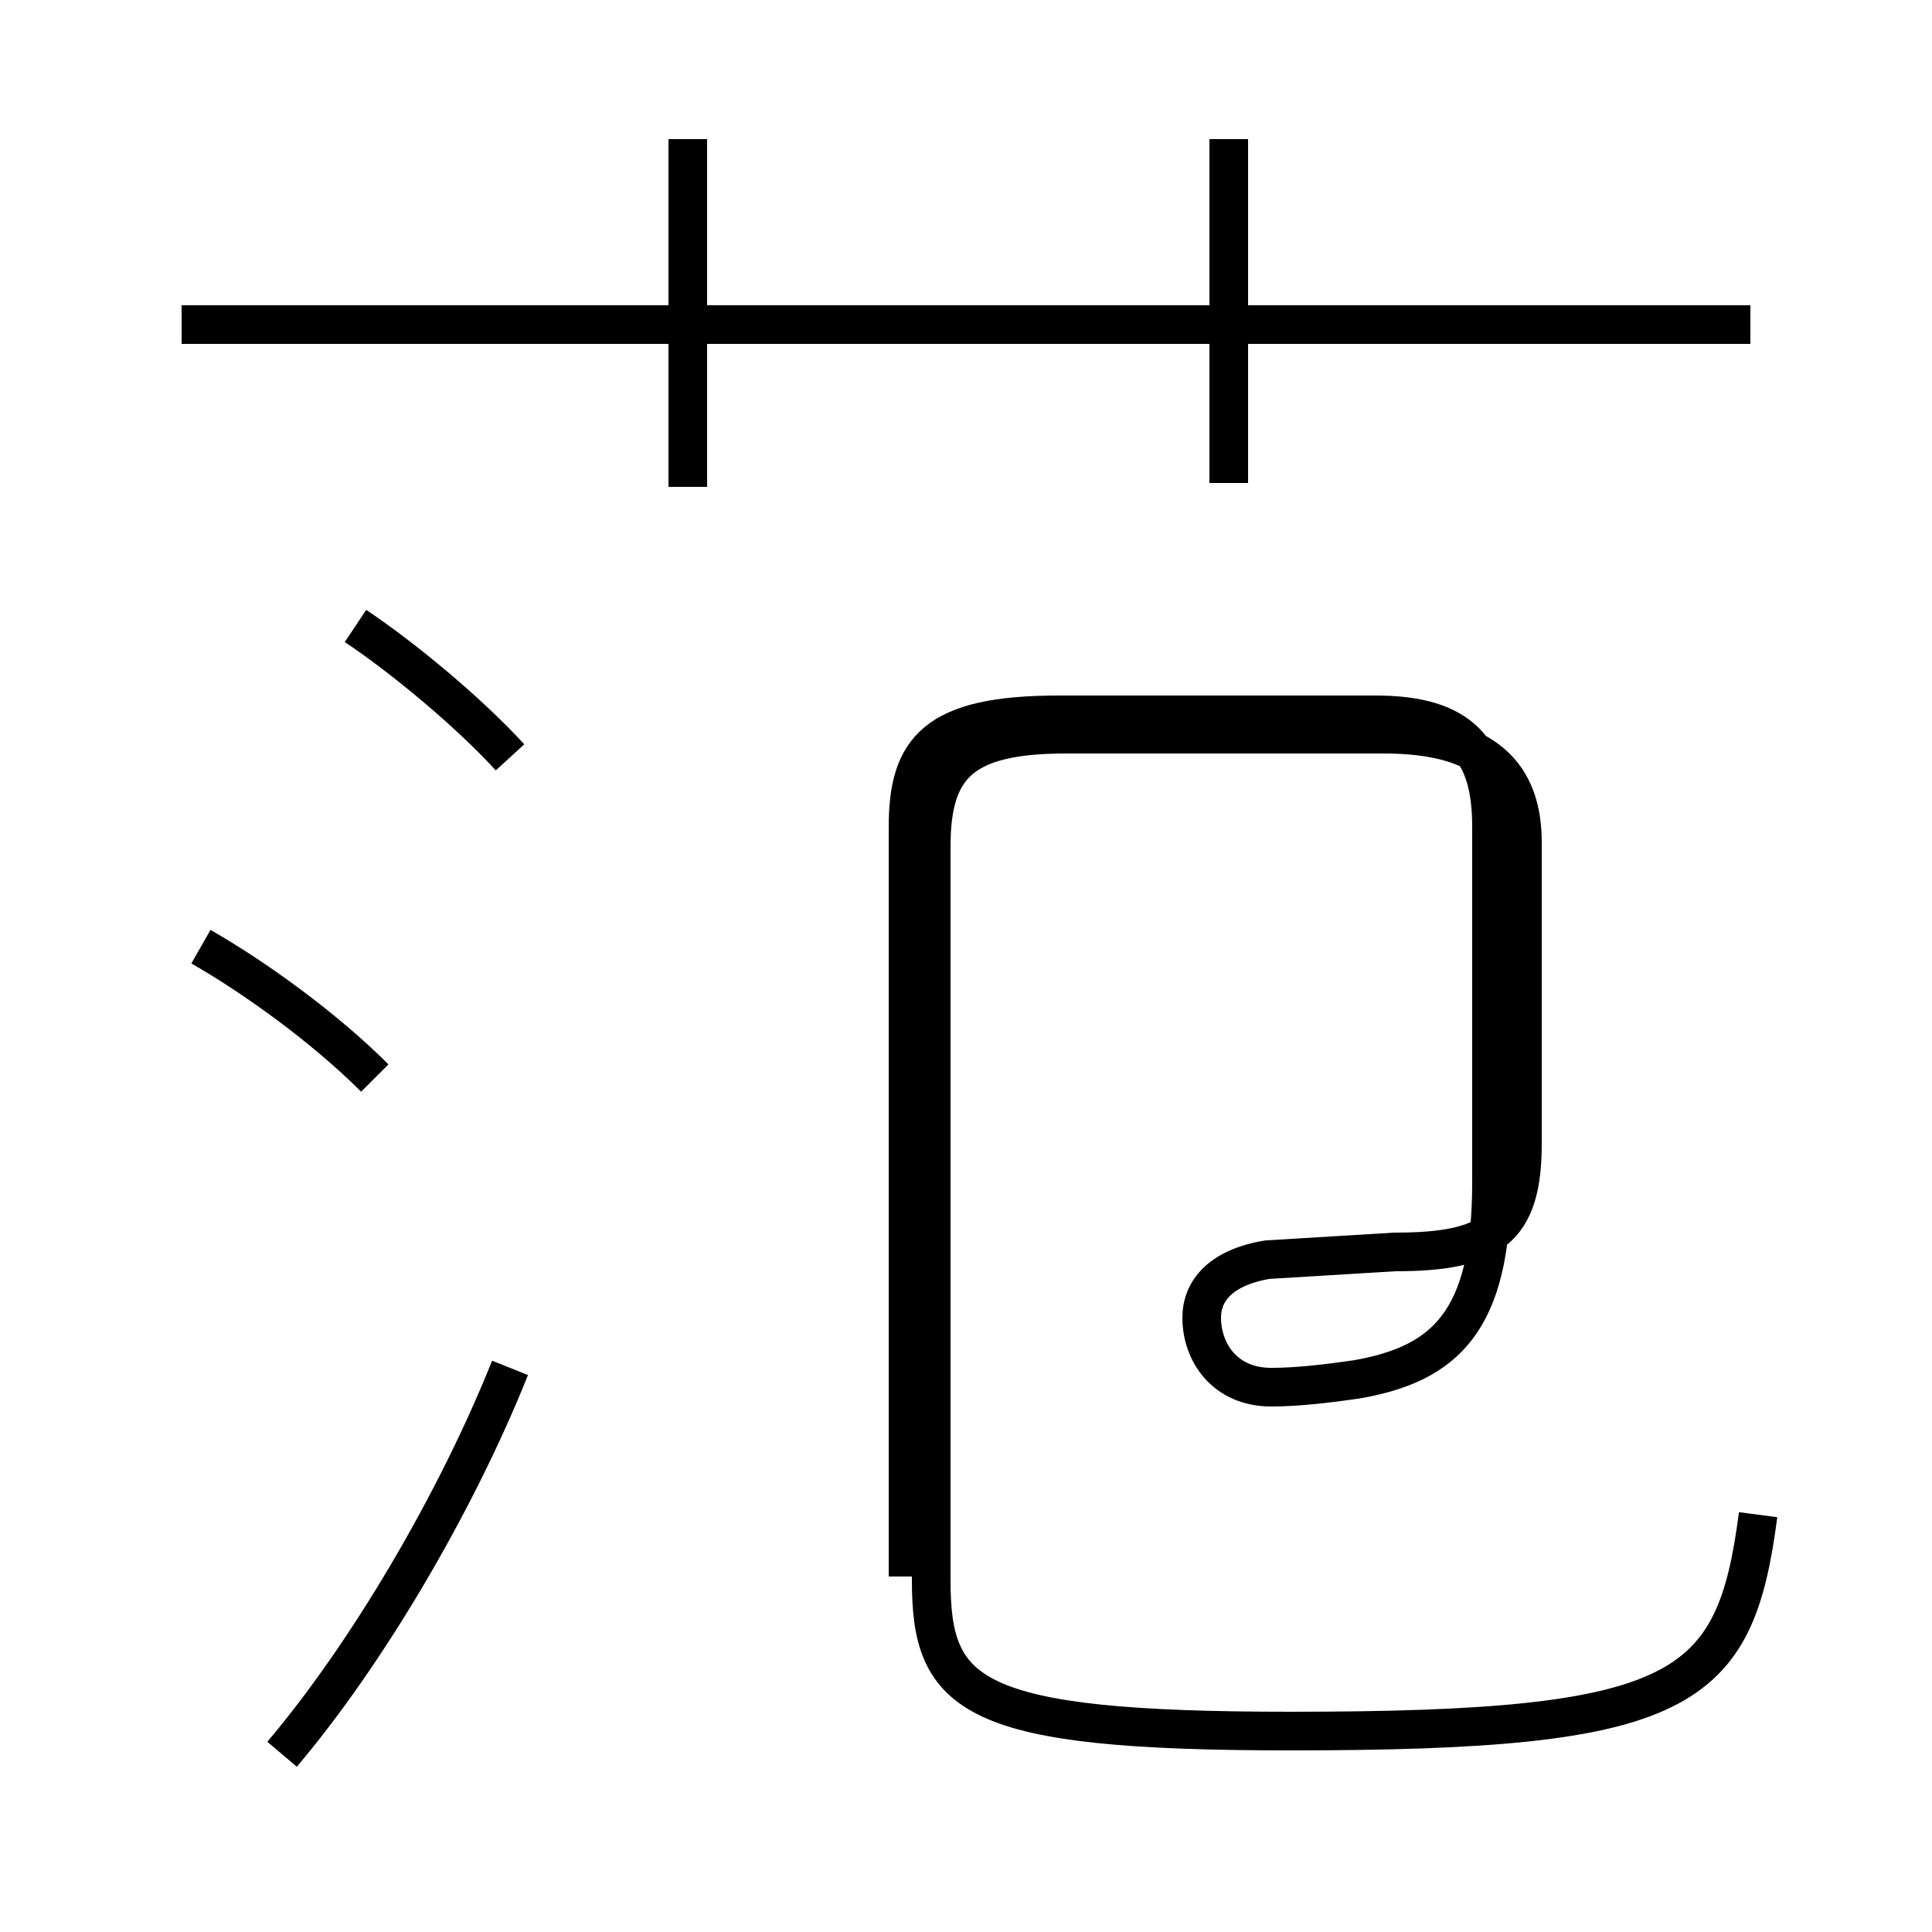 <?xml version='1.0' encoding='utf8'?>
<svg viewBox="0.0 -44.0 50.0 50.0" version="1.1" xmlns="http://www.w3.org/2000/svg">
<rect x="0.0" y="-44.0" width="50.0" height="50.0" fill="#808080" stroke="none"/>
<rect x="-1000" y="-1000" width="2000" height="2000" stroke="white" fill="white"/>
<g style="fill:none; stroke:#000000;  stroke-width:1">
<path d="M 9.7 16.1 C 8.4 17.4 6.6 18.7 5.2 19.5 M 7.3 -1.4 C 9.5 1.2 11.8 5.1 13.2 8.6 M 13.2 24.4 C 12.1 25.6 10.4 27.0 9.2 27.8 M 45.3 35.6 L 4.7 35.6 M 17.8 31.4 L 17.8 40.4 M 31.8 31.5 L 31.8 40.4 M 45.5 4.8 C 44.9 0.2 43.6 -0.8 33.4 -0.8 C 25.1 -0.8 24.1 0.1 24.1 3.1 L 24.1 22.1 C 24.1 24.2 24.9 25.0 27.6 25.0 L 35.8 25.0 C 38.5 25.0 39.4 23.9 39.4 22.2 L 39.4 14.4 C 39.4 12.2 38.6 11.6 36.1 11.6 L 32.8 11.4 C 31.6 11.2 31.1 10.6 31.1 9.9 C 31.1 9.0 31.7 8.1 32.9 8.1 C 33.6 8.1 34.4 8.2 35.1 8.3 C 37.4 8.7 38.6 9.8 38.6 13.4 L 38.6 22.6 C 38.6 24.6 37.8 25.5 35.6 25.5 L 27.4 25.5 C 24.2 25.5 23.5 24.6 23.5 22.6 L 23.5 3.2 " transform="scale(1, -1)" />
</g>
</svg>